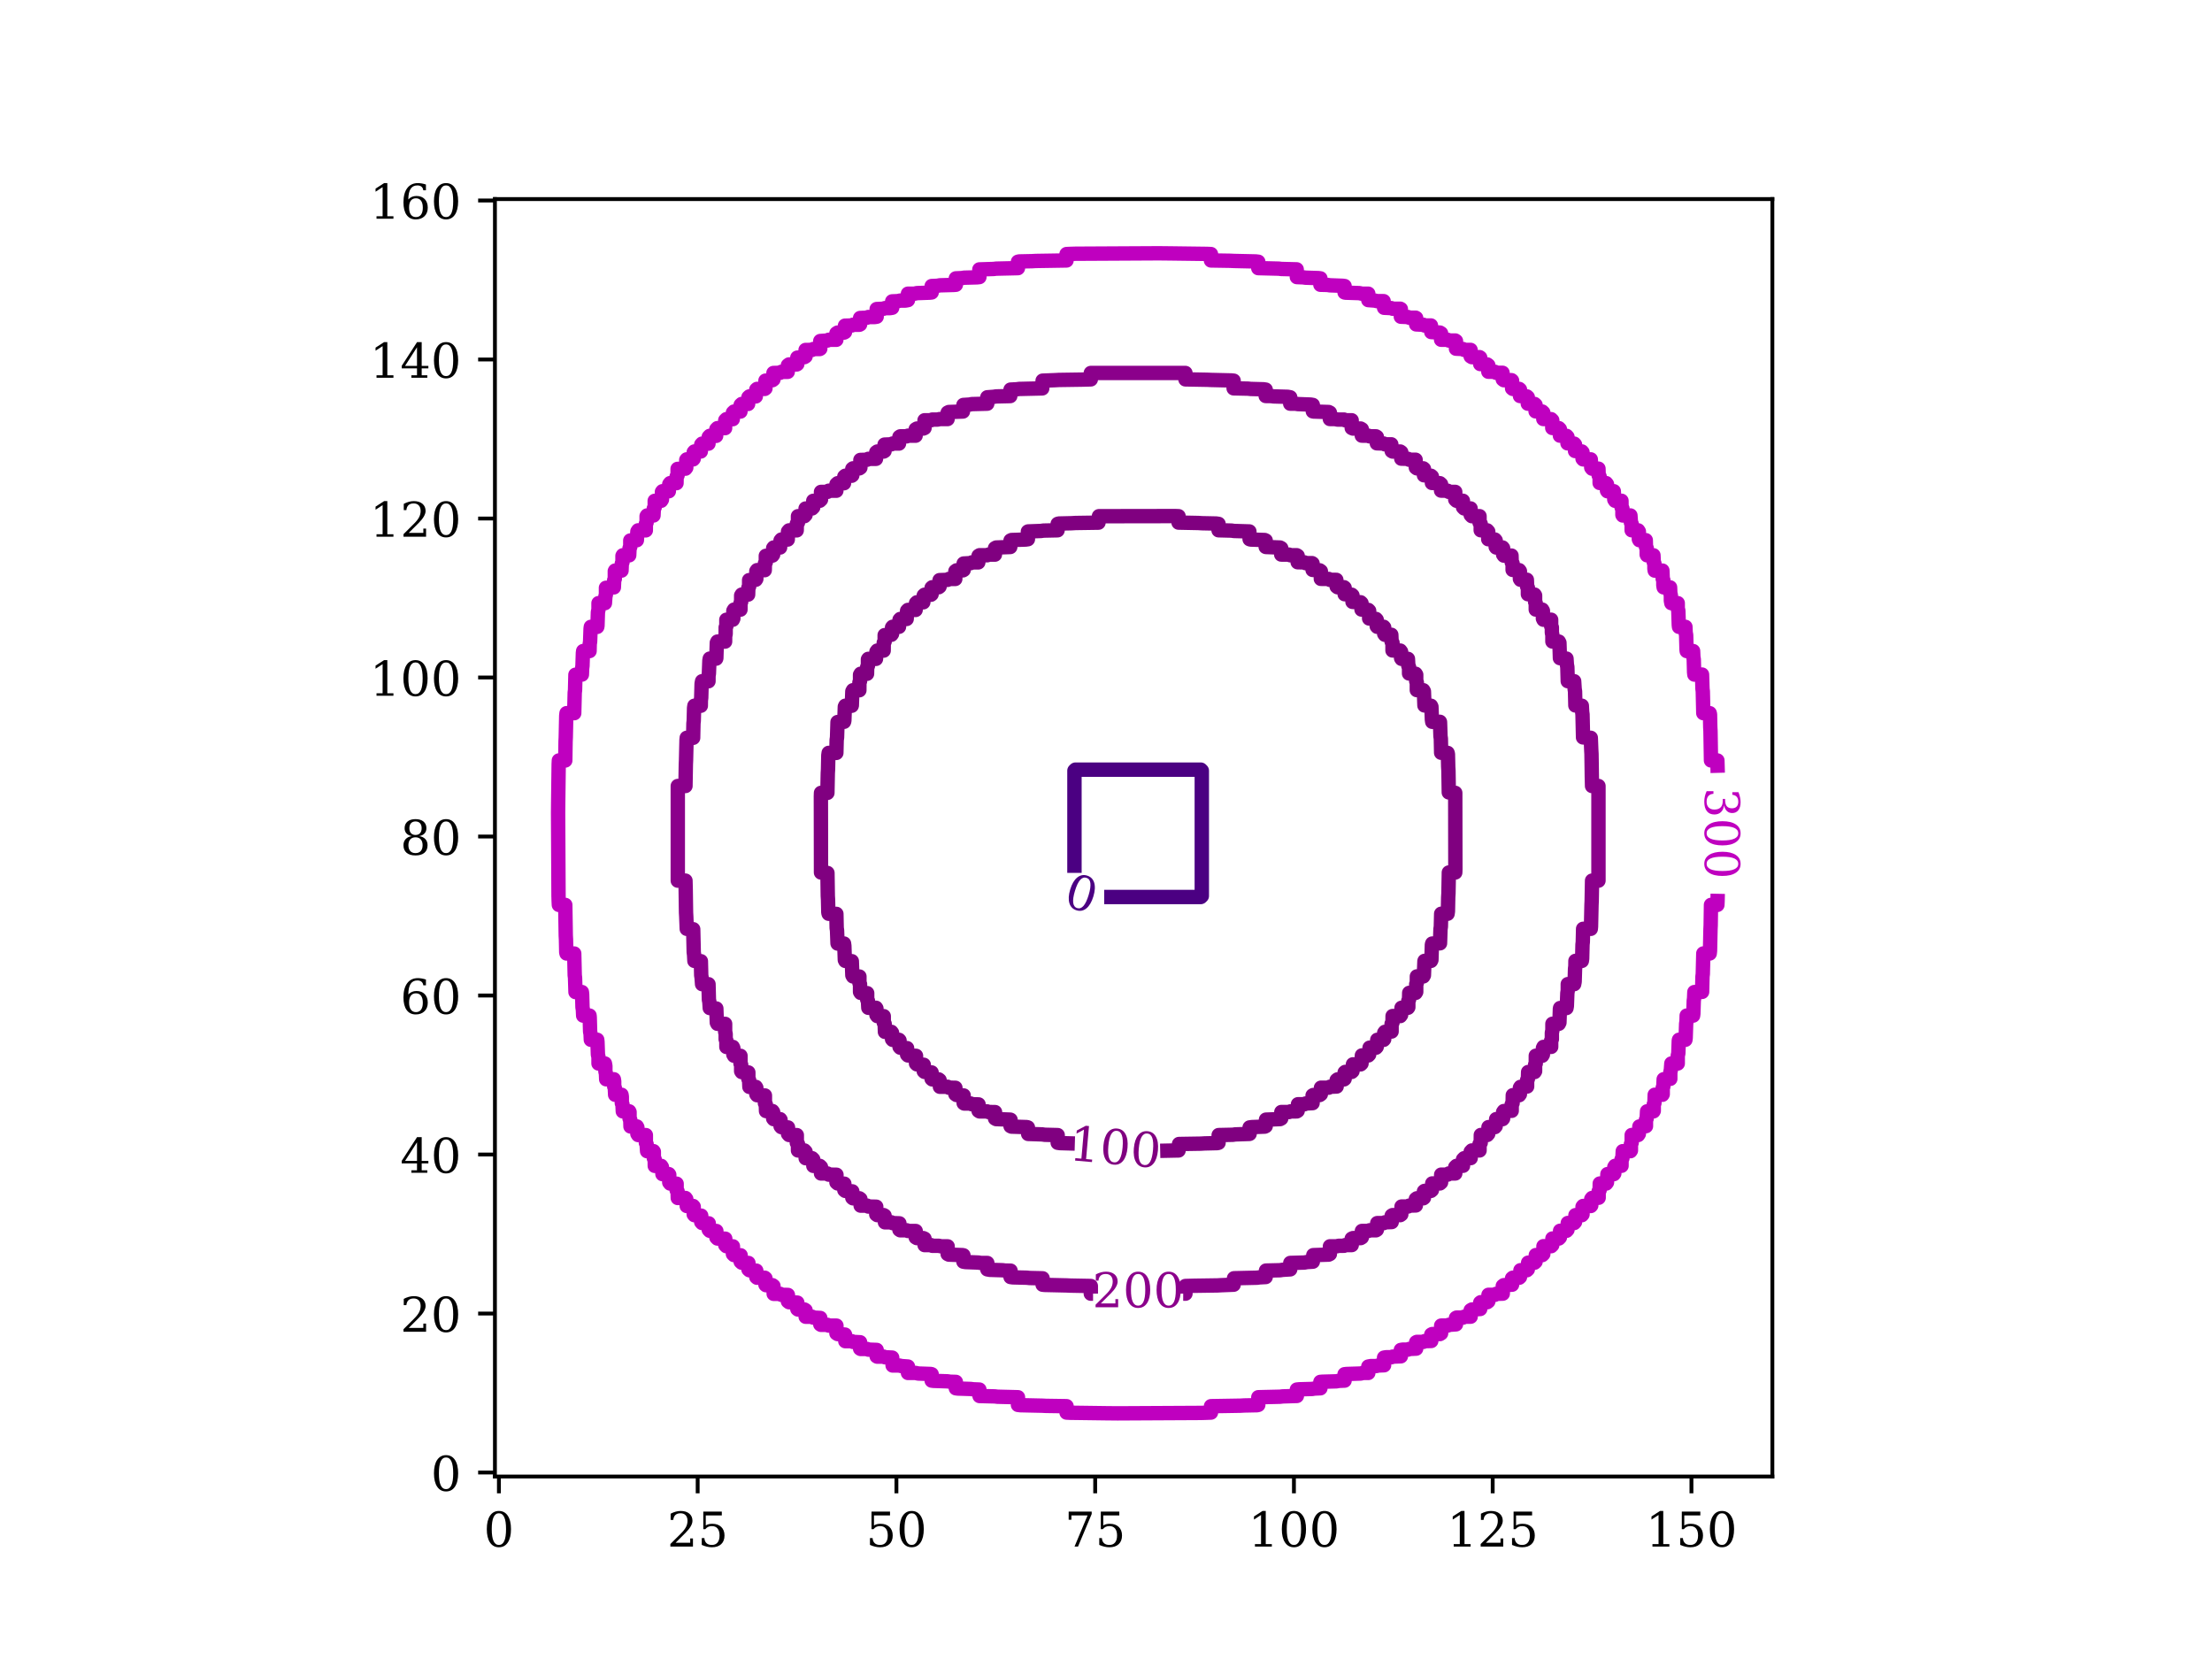 <?xml version="1.0" encoding="utf-8" standalone="no"?>
<!DOCTYPE svg PUBLIC "-//W3C//DTD SVG 1.1//EN"
  "http://www.w3.org/Graphics/SVG/1.1/DTD/svg11.dtd">
<!-- Created with matplotlib (https://matplotlib.org/) -->
<svg height="345.6pt" version="1.1" viewBox="0 0 460.8 345.6" width="460.8pt" xmlns="http://www.w3.org/2000/svg" xmlns:xlink="http://www.w3.org/1999/xlink">
 <defs>
  <style type="text/css">*{stroke-linecap:butt;stroke-linejoin:round;}</style>
 </defs>
 <g id="figure_1">
  <g id="patch_1">
   <path d="M 0 345.6 
L 460.8 345.6 
L 460.8 0 
L 0 0 
z
" style="fill:#ffffff;"/>
  </g>
  <g id="axes_1">
   <g id="patch_2">
    <path d="M 103.104 307.584 
L 369.216 307.584 
L 369.216 41.472 
L 103.104 41.472 
z
" style="fill:#ffffff;"/>
   </g>
   <g id="matplotlib.axis_1">
    <g id="xtick_1">
     <g id="line2d_1">
      <defs>
       <path d="M 0 0 
L 0 3.5 
" id="m21ffa44787" style="stroke:#000000;stroke-width:0.8;"/>
      </defs>
      <g>
       <use style="stroke:#000000;stroke-width:0.8;" x="103.932" xlink:href="#m21ffa44787" y="307.584"/>
      </g>
     </g>
     <g id="text_1">
      <!-- 0 -->
      <g transform="translate(100.751 322.182)scale(0.1 -0.1)">
       <defs>
        <path d="M 31.781 3.422 
Q 39.266 3.422 42.969 11.625 
Q 46.688 19.828 46.688 36.375 
Q 46.688 52.984 42.969 61.188 
Q 39.266 69.391 31.781 69.391 
Q 24.312 69.391 20.594 61.188 
Q 16.891 52.984 16.891 36.375 
Q 16.891 19.828 20.594 11.625 
Q 24.312 3.422 31.781 3.422 
z
M 31.781 -1.422 
Q 19.922 -1.422 13.25 8.531 
Q 6.594 18.5 6.594 36.375 
Q 6.594 54.297 13.25 64.25 
Q 19.922 74.219 31.781 74.219 
Q 43.703 74.219 50.344 64.25 
Q 56.984 54.297 56.984 36.375 
Q 56.984 18.5 50.344 8.531 
Q 43.703 -1.422 31.781 -1.422 
z
" id="DejaVuSerif-48"/>
       </defs>
       <use xlink:href="#DejaVuSerif-48"/>
      </g>
     </g>
    </g>
    <g id="xtick_2">
     <g id="line2d_2">
      <g>
       <use style="stroke:#000000;stroke-width:0.8;" x="145.337" xlink:href="#m21ffa44787" y="307.584"/>
      </g>
     </g>
     <g id="text_2">
      <!-- 25 -->
      <g transform="translate(138.974 322.182)scale(0.1 -0.1)">
       <defs>
        <path d="M 12.797 55.516 
L 7.328 55.516 
L 7.328 68.5 
Q 12.547 71.297 17.844 72.75 
Q 23.141 74.219 28.219 74.219 
Q 39.594 74.219 46.188 68.703 
Q 52.781 63.188 52.781 53.719 
Q 52.781 43.016 37.844 28.125 
Q 36.672 27 36.078 26.422 
L 17.672 8.016 
L 48.094 8.016 
L 48.094 17 
L 53.812 17 
L 53.812 0 
L 6.781 0 
L 6.781 5.328 
L 28.906 27.391 
Q 36.234 34.719 39.359 40.844 
Q 42.484 46.969 42.484 53.719 
Q 42.484 61.078 38.641 65.234 
Q 34.812 69.391 28.078 69.391 
Q 21.094 69.391 17.281 65.922 
Q 13.484 62.453 12.797 55.516 
z
" id="DejaVuSerif-50"/>
        <path d="M 50.297 72.906 
L 50.297 64.891 
L 16.891 64.891 
L 16.891 44 
Q 19.438 45.75 22.828 46.625 
Q 26.219 47.516 30.422 47.516 
Q 42.234 47.516 49.062 40.969 
Q 55.906 34.422 55.906 23.094 
Q 55.906 11.531 49 5.047 
Q 42.094 -1.422 29.594 -1.422 
Q 24.562 -1.422 19.281 -0.188 
Q 14.016 1.031 8.5 3.516 
L 8.5 17.672 
L 14.016 17.672 
Q 14.453 10.75 18.422 7.078 
Q 22.406 3.422 29.594 3.422 
Q 37.312 3.422 41.453 8.5 
Q 45.609 13.578 45.609 23.094 
Q 45.609 32.562 41.484 37.609 
Q 37.359 42.672 29.594 42.672 
Q 25.203 42.672 21.844 41.109 
Q 18.5 39.547 15.922 36.281 
L 11.719 36.281 
L 11.719 72.906 
z
" id="DejaVuSerif-53"/>
       </defs>
       <use xlink:href="#DejaVuSerif-50"/>
       <use x="63.623" xlink:href="#DejaVuSerif-53"/>
      </g>
     </g>
    </g>
    <g id="xtick_3">
     <g id="line2d_3">
      <g>
       <use style="stroke:#000000;stroke-width:0.8;" x="186.741" xlink:href="#m21ffa44787" y="307.584"/>
      </g>
     </g>
     <g id="text_3">
      <!-- 50 -->
      <g transform="translate(180.379 322.182)scale(0.1 -0.1)">
       <use xlink:href="#DejaVuSerif-53"/>
       <use x="63.623" xlink:href="#DejaVuSerif-48"/>
      </g>
     </g>
    </g>
    <g id="xtick_4">
     <g id="line2d_4">
      <g>
       <use style="stroke:#000000;stroke-width:0.8;" x="228.146" xlink:href="#m21ffa44787" y="307.584"/>
      </g>
     </g>
     <g id="text_4">
      <!-- 75 -->
      <g transform="translate(221.783 322.182)scale(0.1 -0.1)">
       <defs>
        <path d="M 56.391 67.922 
L 27.875 0 
L 20.609 0 
L 47.797 64.891 
L 14.109 64.891 
L 14.109 55.906 
L 8.406 55.906 
L 8.406 72.906 
L 56.391 72.906 
z
" id="DejaVuSerif-55"/>
       </defs>
       <use xlink:href="#DejaVuSerif-55"/>
       <use x="63.623" xlink:href="#DejaVuSerif-53"/>
      </g>
     </g>
    </g>
    <g id="xtick_5">
     <g id="line2d_5">
      <g>
       <use style="stroke:#000000;stroke-width:0.8;" x="269.55" xlink:href="#m21ffa44787" y="307.584"/>
      </g>
     </g>
     <g id="text_5">
      <!-- 100 -->
      <g transform="translate(260.007 322.182)scale(0.1 -0.1)">
       <defs>
        <path d="M 14.203 0 
L 14.203 5.172 
L 26.906 5.172 
L 26.906 65.828 
L 12.203 56.297 
L 12.203 62.703 
L 29.984 74.219 
L 36.719 74.219 
L 36.719 5.172 
L 49.422 5.172 
L 49.422 0 
z
" id="DejaVuSerif-49"/>
       </defs>
       <use xlink:href="#DejaVuSerif-49"/>
       <use x="63.623" xlink:href="#DejaVuSerif-48"/>
       <use x="127.246" xlink:href="#DejaVuSerif-48"/>
      </g>
     </g>
    </g>
    <g id="xtick_6">
     <g id="line2d_6">
      <g>
       <use style="stroke:#000000;stroke-width:0.8;" x="310.955" xlink:href="#m21ffa44787" y="307.584"/>
      </g>
     </g>
     <g id="text_6">
      <!-- 125 -->
      <g transform="translate(301.411 322.182)scale(0.1 -0.1)">
       <use xlink:href="#DejaVuSerif-49"/>
       <use x="63.623" xlink:href="#DejaVuSerif-50"/>
       <use x="127.246" xlink:href="#DejaVuSerif-53"/>
      </g>
     </g>
    </g>
    <g id="xtick_7">
     <g id="line2d_7">
      <g>
       <use style="stroke:#000000;stroke-width:0.8;" x="352.359" xlink:href="#m21ffa44787" y="307.584"/>
      </g>
     </g>
     <g id="text_7">
      <!-- 150 -->
      <g transform="translate(342.816 322.182)scale(0.1 -0.1)">
       <use xlink:href="#DejaVuSerif-49"/>
       <use x="63.623" xlink:href="#DejaVuSerif-53"/>
       <use x="127.246" xlink:href="#DejaVuSerif-48"/>
      </g>
     </g>
    </g>
   </g>
   <g id="matplotlib.axis_2">
    <g id="ytick_1">
     <g id="line2d_8">
      <defs>
       <path d="M 0 0 
L -3.5 0 
" id="m8e7d52a335" style="stroke:#000000;stroke-width:0.8;"/>
      </defs>
      <g>
       <use style="stroke:#000000;stroke-width:0.8;" x="103.104" xlink:href="#m8e7d52a335" y="306.756"/>
      </g>
     </g>
     <g id="text_8">
      <!-- 0 -->
      <g transform="translate(89.742 310.555)scale(0.1 -0.1)">
       <use xlink:href="#DejaVuSerif-48"/>
      </g>
     </g>
    </g>
    <g id="ytick_2">
     <g id="line2d_9">
      <g>
       <use style="stroke:#000000;stroke-width:0.8;" x="103.104" xlink:href="#m8e7d52a335" y="273.632"/>
      </g>
     </g>
     <g id="text_9">
      <!-- 20 -->
      <g transform="translate(83.379 277.431)scale(0.1 -0.1)">
       <use xlink:href="#DejaVuSerif-50"/>
       <use x="63.623" xlink:href="#DejaVuSerif-48"/>
      </g>
     </g>
    </g>
    <g id="ytick_3">
     <g id="line2d_10">
      <g>
       <use style="stroke:#000000;stroke-width:0.8;" x="103.104" xlink:href="#m8e7d52a335" y="240.509"/>
      </g>
     </g>
     <g id="text_10">
      <!-- 40 -->
      <g transform="translate(83.379 244.308)scale(0.1 -0.1)">
       <defs>
        <path d="M 34.906 24.703 
L 34.906 63.484 
L 10.016 24.703 
z
M 56.391 0 
L 23.188 0 
L 23.188 5.172 
L 34.906 5.172 
L 34.906 19.484 
L 3.078 19.484 
L 3.078 24.812 
L 35.016 74.219 
L 44.672 74.219 
L 44.672 24.703 
L 58.594 24.703 
L 58.594 19.484 
L 44.672 19.484 
L 44.672 5.172 
L 56.391 5.172 
z
" id="DejaVuSerif-52"/>
       </defs>
       <use xlink:href="#DejaVuSerif-52"/>
       <use x="63.623" xlink:href="#DejaVuSerif-48"/>
      </g>
     </g>
    </g>
    <g id="ytick_4">
     <g id="line2d_11">
      <g>
       <use style="stroke:#000000;stroke-width:0.8;" x="103.104" xlink:href="#m8e7d52a335" y="207.385"/>
      </g>
     </g>
     <g id="text_11">
      <!-- 60 -->
      <g transform="translate(83.379 211.184)scale(0.1 -0.1)">
       <defs>
        <path d="M 32.719 3.422 
Q 39.594 3.422 43.297 8.469 
Q 47.016 13.531 47.016 23 
Q 47.016 32.469 43.297 37.516 
Q 39.594 42.578 32.719 42.578 
Q 25.734 42.578 22.062 37.688 
Q 18.406 32.812 18.406 23.578 
Q 18.406 13.875 22.109 8.641 
Q 25.828 3.422 32.719 3.422 
z
M 16.797 40.141 
Q 20.125 43.797 24.312 45.594 
Q 28.516 47.406 33.797 47.406 
Q 44.672 47.406 51 40.859 
Q 57.328 34.328 57.328 23 
Q 57.328 11.922 50.516 5.25 
Q 43.703 -1.422 32.328 -1.422 
Q 19.969 -1.422 13.328 7.781 
Q 6.688 17 6.688 34.078 
Q 6.688 53.219 14.547 63.719 
Q 22.406 74.219 36.719 74.219 
Q 40.578 74.219 44.828 73.484 
Q 49.078 72.75 53.516 71.297 
L 53.516 59.281 
L 48 59.281 
Q 47.406 64.203 44.234 66.797 
Q 41.062 69.391 35.688 69.391 
Q 26.219 69.391 21.578 62.203 
Q 16.938 55.031 16.797 40.141 
z
" id="DejaVuSerif-54"/>
       </defs>
       <use xlink:href="#DejaVuSerif-54"/>
       <use x="63.623" xlink:href="#DejaVuSerif-48"/>
      </g>
     </g>
    </g>
    <g id="ytick_5">
     <g id="line2d_12">
      <g>
       <use style="stroke:#000000;stroke-width:0.8;" x="103.104" xlink:href="#m8e7d52a335" y="174.261"/>
      </g>
     </g>
     <g id="text_12">
      <!-- 80 -->
      <g transform="translate(83.379 178.061)scale(0.1 -0.1)">
       <defs>
        <path d="M 46.578 19.922 
Q 46.578 27.734 42.688 32.047 
Q 38.812 36.375 31.781 36.375 
Q 24.75 36.375 20.875 32.047 
Q 17 27.734 17 19.922 
Q 17 12.062 20.875 7.734 
Q 24.75 3.422 31.781 3.422 
Q 38.812 3.422 42.688 7.734 
Q 46.578 12.062 46.578 19.922 
z
M 44.578 55.328 
Q 44.578 61.969 41.203 65.672 
Q 37.844 69.391 31.781 69.391 
Q 25.781 69.391 22.391 65.672 
Q 19 61.969 19 55.328 
Q 19 48.641 22.391 44.922 
Q 25.781 41.219 31.781 41.219 
Q 37.844 41.219 41.203 44.922 
Q 44.578 48.641 44.578 55.328 
z
M 39.312 38.812 
Q 47.609 37.703 52.25 32.688 
Q 56.891 27.688 56.891 19.922 
Q 56.891 9.672 50.391 4.125 
Q 43.891 -1.422 31.781 -1.422 
Q 19.734 -1.422 13.203 4.125 
Q 6.688 9.672 6.688 19.922 
Q 6.688 27.688 11.328 32.688 
Q 15.969 37.703 24.312 38.812 
Q 16.938 40.141 13 44.406 
Q 9.078 48.688 9.078 55.328 
Q 9.078 64.109 15.125 69.156 
Q 21.188 74.219 31.781 74.219 
Q 42.391 74.219 48.438 69.156 
Q 54.5 64.109 54.5 55.328 
Q 54.5 48.688 50.562 44.406 
Q 46.625 40.141 39.312 38.812 
z
" id="DejaVuSerif-56"/>
       </defs>
       <use xlink:href="#DejaVuSerif-56"/>
       <use x="63.623" xlink:href="#DejaVuSerif-48"/>
      </g>
     </g>
    </g>
    <g id="ytick_6">
     <g id="line2d_13">
      <g>
       <use style="stroke:#000000;stroke-width:0.8;" x="103.104" xlink:href="#m8e7d52a335" y="141.138"/>
      </g>
     </g>
     <g id="text_13">
      <!-- 100 -->
      <g transform="translate(77.016 144.937)scale(0.1 -0.1)">
       <use xlink:href="#DejaVuSerif-49"/>
       <use x="63.623" xlink:href="#DejaVuSerif-48"/>
       <use x="127.246" xlink:href="#DejaVuSerif-48"/>
      </g>
     </g>
    </g>
    <g id="ytick_7">
     <g id="line2d_14">
      <g>
       <use style="stroke:#000000;stroke-width:0.8;" x="103.104" xlink:href="#m8e7d52a335" y="108.014"/>
      </g>
     </g>
     <g id="text_14">
      <!-- 120 -->
      <g transform="translate(77.016 111.813)scale(0.1 -0.1)">
       <use xlink:href="#DejaVuSerif-49"/>
       <use x="63.623" xlink:href="#DejaVuSerif-50"/>
       <use x="127.246" xlink:href="#DejaVuSerif-48"/>
      </g>
     </g>
    </g>
    <g id="ytick_8">
     <g id="line2d_15">
      <g>
       <use style="stroke:#000000;stroke-width:0.8;" x="103.104" xlink:href="#m8e7d52a335" y="74.89"/>
      </g>
     </g>
     <g id="text_15">
      <!-- 140 -->
      <g transform="translate(77.016 78.69)scale(0.1 -0.1)">
       <use xlink:href="#DejaVuSerif-49"/>
       <use x="63.623" xlink:href="#DejaVuSerif-52"/>
       <use x="127.246" xlink:href="#DejaVuSerif-48"/>
      </g>
     </g>
    </g>
    <g id="ytick_9">
     <g id="line2d_16">
      <g>
       <use style="stroke:#000000;stroke-width:0.8;" x="103.104" xlink:href="#m8e7d52a335" y="41.767"/>
      </g>
     </g>
     <g id="text_16">
      <!-- 160 -->
      <g transform="translate(77.016 45.566)scale(0.1 -0.1)">
       <use xlink:href="#DejaVuSerif-49"/>
       <use x="63.623" xlink:href="#DejaVuSerif-54"/>
       <use x="127.246" xlink:href="#DejaVuSerif-48"/>
      </g>
     </g>
    </g>
   </g>
   <g id="LineCollection_1">
    <path clip-path="url(#p6929c46881)" d="M 230.023 186.861 
L 250.145 186.861 
L 250.358 186.648 
L 250.358 160.543 
L 250.145 160.33 
L 224.04 160.33 
L 223.827 160.543 
L 223.827 181.835 
L 223.827 181.835 
" style="fill:none;stroke:#4b0082;stroke-width:3;"/>
   </g>
   <g id="LineCollection_2">
    <path clip-path="url(#p6929c46881)" d="M 241.686 239.736 
L 245.518 239.658 
L 245.616 238.316 
L 250.145 238.243 
L 250.944 238.194 
L 253.608 238.131 
L 253.848 238.059 
L 253.874 236.455 
L 256.804 236.393 
L 257.337 236.316 
L 260.267 236.217 
L 260.32 236.195 
L 260.32 234.863 
L 260.8 234.795 
L 263.464 234.694 
L 263.667 234.596 
L 263.73 233.24 
L 266.66 233.129 
L 266.901 232.998 
L 266.927 231.654 
L 268.525 231.654 
L 268.791 231.527 
L 270.123 231.527 
L 270.33 231.4 
L 270.39 230.036 
L 271.722 230.036 
L 271.988 229.881 
L 273.436 229.802 
L 273.436 228.203 
L 273.586 228.112 
L 274.918 228.112 
L 275.158 227.937 
L 275.184 226.587 
L 276.783 226.587 
L 277.049 226.396 
L 278.452 226.339 
L 278.452 225.007 
L 278.647 224.857 
L 279.979 224.857 
L 280.115 224.74 
L 280.115 223.408 
L 280.246 223.299 
L 281.578 223.299 
L 281.75 223.142 
L 281.844 221.724 
L 283.442 221.724 
L 283.628 221.544 
L 283.709 219.865 
L 285.04 219.865 
L 285.22 219.679 
L 285.307 218.253 
L 286.639 218.253 
L 286.796 218.081 
L 286.905 216.619 
L 288.237 216.619 
L 288.354 216.483 
L 288.354 215.151 
L 288.503 214.955 
L 289.893 214.884 
L 289.893 213.286 
L 290.084 213.02 
L 290.102 211.662 
L 291.7 211.662 
L 291.875 211.421 
L 291.966 209.939 
L 293.298 209.939 
L 293.378 209.823 
L 293.378 208.491 
L 293.533 208.225 
L 293.565 206.833 
L 294.896 206.833 
L 295.023 206.627 
L 295.023 205.028 
L 295.151 204.762 
L 295.163 203.404 
L 296.495 203.404 
L 296.626 203.164 
L 296.737 200.234 
L 296.761 200.171 
L 298.093 200.171 
L 298.191 199.967 
L 298.292 196.771 
L 298.359 196.557 
L 299.98 196.504 
L 300.079 193.574 
L 300.156 193.041 
L 300.224 190.351 
L 301.556 190.351 
L 301.628 189.845 
L 301.69 186.915 
L 301.74 186.115 
L 301.822 181.755 
L 303.154 181.755 
L 303.18 181.054 
L 303.154 165.17 
L 301.812 165.072 
L 301.74 160.543 
L 301.69 159.744 
L 301.628 157.08 
L 301.556 156.84 
L 300.218 156.814 
L 300.156 153.884 
L 300.079 153.351 
L 299.98 150.421 
L 299.958 150.368 
L 298.359 150.368 
L 298.292 149.888 
L 298.191 147.224 
L 298.093 147.021 
L 296.737 146.958 
L 296.626 144.028 
L 296.495 143.787 
L 295.151 143.761 
L 295.151 142.163 
L 295.023 141.897 
L 295.023 140.565 
L 294.896 140.358 
L 293.533 140.298 
L 293.533 138.966 
L 293.378 138.7 
L 293.298 137.252 
L 291.966 137.252 
L 291.875 137.102 
L 291.875 135.77 
L 291.7 135.53 
L 290.084 135.504 
L 290.084 133.905 
L 289.893 133.639 
L 289.835 132.236 
L 288.503 132.236 
L 288.354 132.041 
L 288.354 130.709 
L 288.237 130.573 
L 286.905 130.573 
L 286.796 130.442 
L 286.796 129.11 
L 286.639 128.938 
L 285.22 128.844 
L 285.22 127.246 
L 285.04 127.06 
L 283.628 126.979 
L 283.628 125.648 
L 283.442 125.468 
L 281.75 125.381 
L 281.75 124.049 
L 281.578 123.892 
L 280.115 123.783 
L 280.115 122.451 
L 279.979 122.334 
L 278.647 122.334 
L 278.452 122.185 
L 278.381 120.795 
L 277.049 120.795 
L 276.783 120.604 
L 275.158 120.586 
L 275.158 118.988 
L 274.918 118.813 
L 273.436 118.722 
L 273.436 117.39 
L 273.32 117.31 
L 271.988 117.31 
L 271.722 117.155 
L 270.33 117.123 
L 270.33 115.792 
L 270.123 115.665 
L 268.791 115.665 
L 268.525 115.537 
L 266.901 115.525 
L 266.901 114.193 
L 266.66 114.062 
L 263.73 113.951 
L 263.667 113.927 
L 263.667 112.595 
L 263.464 112.497 
L 260.534 112.396 
L 260.32 112.329 
L 260.267 110.708 
L 257.071 110.609 
L 256.538 110.532 
L 253.848 110.464 
L 253.848 109.132 
L 253.341 109.06 
L 250.411 108.998 
L 249.612 108.948 
L 245.518 108.866 
L 245.518 107.534 
L 244.817 107.508 
L 228.933 107.534 
L 228.835 108.876 
L 224.04 108.948 
L 223.241 108.998 
L 220.577 109.06 
L 220.337 109.132 
L 220.31 110.47 
L 217.38 110.532 
L 216.848 110.609 
L 214.184 110.708 
L 214.131 110.73 
L 214.131 112.329 
L 213.651 112.396 
L 210.721 112.497 
L 210.517 112.595 
L 210.454 113.951 
L 207.524 114.062 
L 207.284 114.193 
L 207.258 115.537 
L 205.926 115.537 
L 205.66 115.665 
L 204.061 115.665 
L 203.855 115.792 
L 203.795 117.155 
L 202.463 117.155 
L 202.197 117.31 
L 200.749 117.39 
L 200.749 118.722 
L 200.598 118.813 
L 199.267 118.813 
L 199.026 118.988 
L 199 120.604 
L 197.668 120.604 
L 197.402 120.795 
L 195.733 120.853 
L 195.733 122.185 
L 195.537 122.334 
L 194.205 122.334 
L 194.069 122.451 
L 194.069 123.783 
L 193.939 123.892 
L 192.607 123.892 
L 192.435 124.049 
L 192.341 125.468 
L 191.009 125.468 
L 190.823 125.648 
L 190.742 127.06 
L 189.144 127.06 
L 188.964 127.246 
L 188.878 128.938 
L 187.546 128.938 
L 187.389 129.11 
L 187.28 130.573 
L 185.948 130.573 
L 185.831 130.709 
L 185.831 132.041 
L 185.681 132.236 
L 184.292 132.307 
L 184.292 133.639 
L 184.101 133.905 
L 184.083 135.53 
L 182.751 135.53 
L 182.576 135.77 
L 182.485 137.252 
L 180.886 137.252 
L 180.807 137.368 
L 180.807 138.7 
L 180.652 138.966 
L 180.62 140.358 
L 179.288 140.358 
L 179.161 140.565 
L 179.161 141.897 
L 179.034 142.163 
L 179.022 143.787 
L 177.69 143.787 
L 177.559 144.028 
L 177.448 146.958 
L 177.424 147.021 
L 176.092 147.021 
L 175.994 147.224 
L 175.893 150.154 
L 175.825 150.368 
L 174.471 150.421 
L 174.372 153.617 
L 174.295 154.15 
L 174.227 156.84 
L 172.629 156.84 
L 172.557 157.347 
L 172.494 160.277 
L 172.445 161.076 
L 172.362 165.17 
L 171.03 165.17 
L 171.005 165.871 
L 171.03 181.755 
L 172.372 181.853 
L 172.445 186.648 
L 172.494 187.447 
L 172.557 190.111 
L 172.629 190.351 
L 174.233 190.378 
L 174.295 193.308 
L 174.372 193.84 
L 174.471 196.504 
L 174.493 196.557 
L 175.825 196.557 
L 175.893 197.037 
L 175.994 199.967 
L 176.092 200.171 
L 177.448 200.234 
L 177.559 203.164 
L 177.69 203.404 
L 179.034 203.43 
L 179.034 204.762 
L 179.161 205.028 
L 179.161 206.627 
L 179.288 206.833 
L 180.652 206.893 
L 180.652 208.225 
L 180.807 208.491 
L 180.886 209.939 
L 182.485 209.939 
L 182.576 210.09 
L 182.576 211.421 
L 182.751 211.662 
L 184.101 211.688 
L 184.101 213.02 
L 184.292 213.286 
L 184.349 214.955 
L 185.681 214.955 
L 185.831 215.151 
L 185.831 216.483 
L 185.948 216.619 
L 187.28 216.619 
L 187.389 216.749 
L 187.389 218.081 
L 187.546 218.253 
L 188.964 218.347 
L 188.964 219.679 
L 189.144 219.865 
L 190.823 219.946 
L 190.823 221.544 
L 191.009 221.724 
L 192.435 221.81 
L 192.435 223.142 
L 192.607 223.299 
L 194.069 223.408 
L 194.069 224.74 
L 194.205 224.857 
L 195.537 224.857 
L 195.733 225.007 
L 195.804 226.396 
L 197.402 226.396 
L 197.668 226.587 
L 199.026 226.605 
L 199.026 227.937 
L 199.267 228.112 
L 200.749 228.203 
L 200.749 229.802 
L 200.865 229.881 
L 202.197 229.881 
L 202.463 230.036 
L 203.855 230.068 
L 203.855 231.4 
L 204.061 231.527 
L 205.66 231.527 
L 205.926 231.654 
L 207.284 231.666 
L 207.284 232.998 
L 207.524 233.129 
L 210.454 233.24 
L 210.517 233.264 
L 210.517 234.596 
L 210.721 234.694 
L 213.917 234.795 
L 214.131 234.863 
L 214.184 236.217 
L 217.114 236.316 
L 217.647 236.393 
L 220.337 236.461 
L 220.337 238.059 
L 220.843 238.131 
L 223.908 238.219 
L 223.908 238.219 
" style="fill:none;stroke:#800080;stroke-width:3;"/>
   </g>
   <g id="LineCollection_3">
    <path clip-path="url(#p6929c46881)" d="M 246.48 269.492 
L 246.949 269.492 
L 246.949 267.894 
L 248.813 267.845 
L 253.608 267.775 
L 254.407 267.729 
L 256.988 267.627 
L 257.071 266.281 
L 261.866 266.17 
L 262.398 266.097 
L 263.668 266.029 
L 263.73 264.682 
L 266.66 264.612 
L 267.193 264.529 
L 268.776 264.431 
L 268.791 263.094 
L 271.722 263.011 
L 272.254 262.909 
L 273.487 262.832 
L 273.586 261.465 
L 276.783 261.361 
L 277.036 261.234 
L 277.049 259.631 
L 278.381 259.631 
L 278.914 259.519 
L 279.979 259.519 
L 280.246 259.376 
L 281.589 259.37 
L 281.589 258.038 
L 281.844 257.919 
L 283.442 257.919 
L 283.692 257.771 
L 283.709 256.431 
L 285.04 256.431 
L 285.307 256.292 
L 286.639 256.292 
L 286.824 256.173 
L 286.905 254.795 
L 288.237 254.795 
L 288.503 254.631 
L 289.917 254.575 
L 289.917 253.243 
L 290.102 253.13 
L 291.7 253.13 
L 291.912 252.976 
L 291.966 251.342 
L 293.298 251.342 
L 293.565 251.153 
L 294.949 251.112 
L 294.949 249.78 
L 295.163 249.627 
L 296.495 249.627 
L 296.635 249.514 
L 296.635 248.182 
L 296.761 248.085 
L 298.093 248.085 
L 298.294 247.915 
L 298.359 246.53 
L 299.958 246.53 
L 300.201 246.317 
L 300.224 244.698 
L 301.556 244.698 
L 301.822 244.455 
L 303.157 244.452 
L 303.157 243.12 
L 303.421 242.872 
L 304.771 242.854 
L 304.771 241.522 
L 305.019 241.275 
L 306.369 241.256 
L 306.369 239.924 
L 306.617 239.66 
L 308.218 239.658 
L 308.218 238.326 
L 308.461 238.059 
L 308.482 236.438 
L 309.814 236.438 
L 310.027 236.195 
L 310.08 234.798 
L 311.412 234.798 
L 311.582 234.596 
L 311.678 233.138 
L 313.01 233.138 
L 313.124 232.998 
L 313.124 231.666 
L 313.277 231.453 
L 314.916 231.4 
L 314.916 230.068 
L 315.105 229.802 
L 315.141 228.149 
L 316.473 228.149 
L 316.626 227.937 
L 316.626 226.605 
L 316.739 226.42 
L 318.128 226.339 
L 318.128 225.007 
L 318.292 224.74 
L 318.338 223.327 
L 319.67 223.327 
L 319.789 223.142 
L 319.789 221.81 
L 319.928 221.544 
L 319.936 219.929 
L 321.268 219.929 
L 321.416 219.679 
L 321.416 218.347 
L 321.534 218.092 
L 323.139 218.081 
L 323.139 216.749 
L 323.282 216.483 
L 323.282 215.151 
L 323.394 214.618 
L 323.399 213.273 
L 324.731 213.273 
L 324.858 213.02 
L 324.962 210.09 
L 324.997 209.991 
L 326.329 209.991 
L 326.406 209.557 
L 326.507 206.893 
L 326.591 206.36 
L 326.595 205.013 
L 327.927 205.013 
L 328.026 204.496 
L 328.109 201.832 
L 328.178 201.299 
L 328.194 200.171 
L 329.526 200.171 
L 329.593 199.701 
L 329.666 196.771 
L 329.726 196.238 
L 329.792 193.491 
L 331.39 193.491 
L 331.436 193.041 
L 331.538 188.513 
L 331.576 187.714 
L 331.657 183.452 
L 332.989 183.452 
L 332.989 163.739 
L 331.657 163.739 
L 331.608 161.875 
L 331.538 157.08 
L 331.492 156.281 
L 331.39 153.7 
L 329.777 153.617 
L 329.666 148.822 
L 329.593 148.29 
L 329.526 147.02 
L 328.178 146.958 
L 328.109 144.028 
L 328.026 143.495 
L 327.927 141.912 
L 326.591 141.897 
L 326.507 138.966 
L 326.406 138.434 
L 326.329 137.201 
L 324.962 137.102 
L 324.858 133.905 
L 324.731 133.652 
L 323.394 133.639 
L 323.394 132.307 
L 323.282 131.774 
L 323.282 130.709 
L 323.139 130.442 
L 323.133 129.099 
L 321.534 129.099 
L 321.416 128.844 
L 321.416 127.246 
L 321.268 126.996 
L 319.928 126.979 
L 319.928 125.648 
L 319.789 125.381 
L 319.789 124.049 
L 319.67 123.864 
L 318.292 123.783 
L 318.292 122.451 
L 318.128 122.185 
L 318.071 120.771 
L 316.739 120.771 
L 316.626 120.586 
L 316.626 118.988 
L 316.473 118.776 
L 315.105 118.722 
L 315.105 117.39 
L 314.916 117.123 
L 314.875 115.739 
L 313.277 115.739 
L 313.124 115.525 
L 313.124 114.193 
L 313.01 114.053 
L 311.678 114.053 
L 311.582 113.927 
L 311.582 112.595 
L 311.412 112.394 
L 310.027 112.329 
L 310.027 110.73 
L 309.814 110.487 
L 308.461 110.464 
L 308.461 109.132 
L 308.218 108.866 
L 308.215 107.531 
L 306.617 107.531 
L 306.369 107.267 
L 306.351 105.917 
L 305.019 105.917 
L 304.771 105.669 
L 304.752 104.319 
L 303.421 104.319 
L 303.157 104.071 
L 303.154 102.47 
L 301.822 102.47 
L 301.556 102.227 
L 300.201 102.206 
L 300.201 100.874 
L 299.958 100.661 
L 298.294 100.608 
L 298.294 99.276 
L 298.093 99.106 
L 296.635 99.01 
L 296.635 97.678 
L 296.495 97.564 
L 295.163 97.564 
L 294.949 97.411 
L 294.896 95.772 
L 293.565 95.772 
L 293.298 95.583 
L 291.912 95.547 
L 291.912 94.215 
L 291.7 94.062 
L 290.102 94.062 
L 289.917 93.949 
L 289.835 92.56 
L 288.503 92.56 
L 288.237 92.396 
L 286.824 92.35 
L 286.824 91.018 
L 286.639 90.899 
L 285.307 90.899 
L 285.04 90.76 
L 283.692 90.752 
L 283.692 89.42 
L 283.442 89.272 
L 281.844 89.272 
L 281.589 89.154 
L 281.578 87.549 
L 280.246 87.549 
L 279.979 87.406 
L 278.647 87.406 
L 278.115 87.294 
L 277.036 87.289 
L 277.036 85.957 
L 276.783 85.83 
L 273.586 85.726 
L 273.487 85.691 
L 273.487 84.359 
L 273.053 84.282 
L 270.39 84.181 
L 269.857 84.097 
L 268.776 84.093 
L 268.776 82.761 
L 268.259 82.662 
L 265.328 82.579 
L 264.796 82.51 
L 263.668 82.494 
L 263.668 81.162 
L 263.197 81.095 
L 260.534 81.022 
L 260.001 80.962 
L 256.988 80.896 
L 256.988 79.298 
L 256.538 79.252 
L 252.276 79.15 
L 251.477 79.112 
L 246.949 79.031 
L 246.948 77.699 
L 227.236 77.699 
L 227.236 79.031 
L 225.372 79.08 
L 220.577 79.15 
L 219.778 79.196 
L 217.197 79.298 
L 217.114 80.911 
L 212.319 81.022 
L 211.786 81.095 
L 210.517 81.162 
L 210.454 82.51 
L 207.524 82.579 
L 206.992 82.662 
L 205.675 82.761 
L 205.66 84.097 
L 202.463 84.181 
L 201.93 84.282 
L 200.697 84.359 
L 200.598 85.726 
L 197.668 85.83 
L 197.415 85.957 
L 197.402 87.294 
L 195.804 87.294 
L 195.271 87.406 
L 194.205 87.406 
L 193.939 87.549 
L 192.596 87.555 
L 192.596 89.154 
L 192.341 89.272 
L 191.009 89.272 
L 190.759 89.42 
L 190.742 90.76 
L 189.144 90.76 
L 188.878 90.899 
L 187.546 90.899 
L 187.361 91.018 
L 187.28 92.396 
L 185.948 92.396 
L 185.681 92.56 
L 184.268 92.617 
L 184.268 93.949 
L 184.083 94.062 
L 182.751 94.062 
L 182.539 94.215 
L 182.485 95.583 
L 180.886 95.583 
L 180.62 95.772 
L 179.235 95.813 
L 179.235 97.411 
L 179.022 97.564 
L 177.69 97.564 
L 177.55 97.678 
L 177.55 99.01 
L 177.424 99.106 
L 176.092 99.106 
L 175.89 99.276 
L 175.825 100.661 
L 174.493 100.661 
L 174.25 100.874 
L 174.227 102.227 
L 172.629 102.227 
L 172.362 102.47 
L 171.028 102.473 
L 171.028 104.071 
L 170.764 104.319 
L 169.413 104.337 
L 169.413 105.669 
L 169.166 105.917 
L 167.816 105.936 
L 167.816 107.267 
L 167.568 107.531 
L 166.233 107.534 
L 166.233 108.866 
L 165.99 109.132 
L 165.969 110.487 
L 164.371 110.487 
L 164.158 110.73 
L 164.105 112.394 
L 162.773 112.394 
L 162.603 112.595 
L 162.506 114.053 
L 161.174 114.053 
L 161.061 114.193 
L 161.061 115.525 
L 160.908 115.739 
L 159.535 115.792 
L 159.535 117.123 
L 159.346 117.39 
L 159.31 118.776 
L 157.712 118.776 
L 157.558 118.988 
L 157.558 120.586 
L 157.445 120.771 
L 156.057 120.853 
L 156.057 122.185 
L 155.893 122.451 
L 155.847 123.864 
L 154.515 123.864 
L 154.396 124.049 
L 154.396 125.381 
L 154.257 125.648 
L 154.249 126.996 
L 152.917 126.996 
L 152.769 127.246 
L 152.769 128.844 
L 152.65 129.099 
L 151.312 129.11 
L 151.312 130.442 
L 151.169 130.709 
L 151.169 132.041 
L 151.057 132.573 
L 151.052 133.652 
L 149.454 133.652 
L 149.327 133.905 
L 149.223 137.102 
L 149.187 137.201 
L 147.856 137.201 
L 147.779 137.635 
L 147.677 140.298 
L 147.594 140.831 
L 147.589 141.912 
L 146.257 141.912 
L 146.159 142.429 
L 146.076 145.36 
L 146.006 145.892 
L 145.991 147.02 
L 144.659 147.02 
L 144.591 147.491 
L 144.518 150.154 
L 144.458 150.687 
L 144.393 153.7 
L 143.061 153.7 
L 143.015 154.15 
L 142.913 158.412 
L 142.875 159.211 
L 142.794 163.739 
L 141.196 163.74 
L 141.196 183.452 
L 142.794 183.452 
L 142.843 185.316 
L 142.913 190.111 
L 142.959 190.91 
L 143.061 193.491 
L 144.407 193.574 
L 144.518 198.369 
L 144.591 198.902 
L 144.659 200.171 
L 146.006 200.234 
L 146.076 203.164 
L 146.159 203.696 
L 146.257 205.013 
L 147.594 205.028 
L 147.677 208.225 
L 147.779 208.758 
L 147.856 209.991 
L 149.223 210.09 
L 149.327 213.02 
L 149.454 213.273 
L 151.057 213.286 
L 151.057 214.884 
L 151.169 215.417 
L 151.169 216.483 
L 151.312 216.749 
L 151.318 218.092 
L 152.65 218.092 
L 152.769 218.347 
L 152.769 219.679 
L 152.917 219.929 
L 154.257 219.946 
L 154.257 221.544 
L 154.396 221.81 
L 154.396 223.142 
L 154.515 223.327 
L 155.893 223.408 
L 155.893 224.74 
L 156.057 225.007 
L 156.113 226.42 
L 157.445 226.42 
L 157.558 226.605 
L 157.558 227.937 
L 157.712 228.149 
L 159.346 228.203 
L 159.346 229.802 
L 159.535 230.068 
L 159.576 231.453 
L 160.908 231.453 
L 161.061 231.666 
L 161.061 232.998 
L 161.174 233.138 
L 162.506 233.138 
L 162.603 233.264 
L 162.603 234.596 
L 162.773 234.798 
L 164.158 234.863 
L 164.158 236.195 
L 164.371 236.438 
L 165.99 236.461 
L 165.99 238.059 
L 166.233 238.326 
L 166.236 239.66 
L 167.568 239.66 
L 167.816 239.924 
L 167.834 241.275 
L 169.166 241.275 
L 169.413 241.522 
L 169.432 242.872 
L 170.764 242.872 
L 171.028 243.12 
L 171.03 244.455 
L 172.362 244.455 
L 172.629 244.698 
L 174.25 244.719 
L 174.25 246.317 
L 174.493 246.53 
L 175.89 246.583 
L 175.89 247.915 
L 176.092 248.085 
L 177.55 248.182 
L 177.55 249.514 
L 177.69 249.627 
L 179.022 249.627 
L 179.235 249.78 
L 179.288 251.153 
L 180.62 251.153 
L 180.886 251.342 
L 182.539 251.378 
L 182.539 252.976 
L 182.751 253.13 
L 184.083 253.13 
L 184.268 253.243 
L 184.349 254.631 
L 185.681 254.631 
L 185.948 254.795 
L 187.361 254.841 
L 187.361 256.173 
L 187.546 256.292 
L 188.878 256.292 
L 189.144 256.431 
L 190.759 256.439 
L 190.759 257.771 
L 191.009 257.919 
L 192.341 257.919 
L 192.596 258.038 
L 192.607 259.376 
L 193.939 259.376 
L 194.205 259.519 
L 195.537 259.519 
L 196.07 259.631 
L 197.415 259.636 
L 197.415 261.234 
L 197.668 261.361 
L 200.598 261.465 
L 200.697 261.501 
L 200.697 262.832 
L 201.131 262.909 
L 203.795 263.011 
L 204.328 263.094 
L 205.675 263.099 
L 205.675 264.431 
L 206.192 264.529 
L 208.856 264.612 
L 209.389 264.682 
L 210.517 264.697 
L 210.517 266.029 
L 210.987 266.097 
L 213.917 266.17 
L 214.45 266.23 
L 217.197 266.295 
L 217.197 267.627 
L 217.647 267.673 
L 222.175 267.775 
L 222.974 267.813 
L 227.236 267.894 
L 227.236 269.492 
L 227.705 269.492 
L 227.705 269.492 
" style="fill:none;stroke:#8b008b;stroke-width:3;"/>
   </g>
   <g id="LineCollection_4">
    <path clip-path="url(#p6929c46881)" d="M 357.833 161.002 
L 357.762 158.42 
L 356.429 158.412 
L 356.327 152.285 
L 356.281 151.486 
L 356.226 148.822 
L 356.163 148.567 
L 354.83 148.556 
L 354.725 144.028 
L 354.659 143.495 
L 354.565 140.525 
L 352.967 140.525 
L 352.913 140.032 
L 352.842 137.368 
L 352.755 136.835 
L 352.701 135.625 
L 351.369 135.625 
L 351.334 135.237 
L 351.253 132.307 
L 351.154 131.774 
L 351.102 130.588 
L 349.77 130.588 
L 349.723 130.176 
L 349.626 127.246 
L 349.505 126.713 
L 349.504 125.646 
L 348.172 125.646 
L 348.074 125.115 
L 348.074 124.049 
L 347.953 123.517 
L 347.906 122.36 
L 346.574 122.36 
L 346.502 121.918 
L 346.502 120.853 
L 346.376 120.586 
L 346.307 118.864 
L 344.709 118.864 
L 344.645 118.455 
L 344.645 117.39 
L 344.509 117.123 
L 344.443 115.678 
L 343.111 115.678 
L 343.036 115.525 
L 343.036 114.193 
L 342.885 113.927 
L 342.845 112.53 
L 341.513 112.53 
L 341.407 112.329 
L 341.407 110.73 
L 341.246 110.481 
L 339.905 110.464 
L 339.905 109.132 
L 339.752 108.866 
L 339.648 107.383 
L 338.05 107.383 
L 337.98 107.267 
L 337.98 105.936 
L 337.796 105.669 
L 337.783 104.321 
L 336.451 104.321 
L 336.29 104.071 
L 336.185 102.333 
L 334.853 102.333 
L 334.767 102.206 
L 334.767 100.874 
L 334.587 100.642 
L 333.231 100.608 
L 333.231 99.276 
L 333.028 99.01 
L 332.989 97.63 
L 331.657 97.63 
L 331.489 97.411 
L 331.39 95.697 
L 329.792 95.697 
L 329.671 95.547 
L 329.671 94.215 
L 329.526 94.049 
L 328.108 93.949 
L 328.108 92.617 
L 327.927 92.417 
L 326.536 92.35 
L 326.536 91.018 
L 326.329 90.797 
L 324.956 90.752 
L 324.956 89.42 
L 324.731 89.188 
L 323.366 89.154 
L 323.366 87.555 
L 323.133 87.322 
L 321.5 87.289 
L 321.5 85.957 
L 321.268 85.732 
L 319.891 85.691 
L 319.891 84.359 
L 319.67 84.152 
L 318.271 84.093 
L 318.271 82.761 
L 318.071 82.58 
L 316.639 82.494 
L 316.639 81.162 
L 316.473 81.017 
L 315.141 81.017 
L 314.991 80.896 
L 314.991 79.298 
L 314.875 79.199 
L 313.277 79.199 
L 313.058 79.031 
L 313.01 77.66 
L 311.678 77.66 
L 311.412 77.457 
L 310.046 77.433 
L 310.046 76.101 
L 309.814 75.921 
L 308.355 75.835 
L 308.355 74.503 
L 308.215 74.398 
L 306.617 74.398 
L 306.367 74.237 
L 306.351 72.892 
L 305.019 72.892 
L 304.752 72.708 
L 303.305 72.638 
L 303.305 71.04 
L 303.154 70.936 
L 301.822 70.936 
L 301.556 70.783 
L 300.207 70.774 
L 300.207 69.442 
L 299.958 69.281 
L 298.158 69.175 
L 298.093 67.803 
L 296.761 67.803 
L 296.495 67.652 
L 295.01 67.577 
L 295.01 66.245 
L 294.896 66.179 
L 293.565 66.179 
L 293.298 66.043 
L 291.824 65.979 
L 291.824 64.381 
L 291.7 64.312 
L 290.102 64.312 
L 289.835 64.186 
L 288.328 64.114 
L 288.237 62.735 
L 286.905 62.735 
L 286.372 62.614 
L 285.042 62.516 
L 285.04 61.183 
L 283.709 61.183 
L 283.176 61.062 
L 280.246 60.965 
L 280.1 60.918 
L 280.1 59.586 
L 279.713 59.534 
L 277.049 59.435 
L 276.516 59.354 
L 275.063 59.319 
L 275.063 57.987 
L 274.652 57.933 
L 271.988 57.846 
L 271.455 57.775 
L 270.163 57.721 
L 270.123 56.11 
L 266.927 56.029 
L 266.394 55.963 
L 262.121 55.856 
L 262.121 54.525 
L 261.599 54.462 
L 257.071 54.361 
L 256.272 54.322 
L 252.268 54.258 
L 252.268 52.926 
L 251.477 52.888 
L 243.752 52.788 
L 241.354 52.764 
L 224.04 52.855 
L 222.974 52.888 
L 222.183 52.926 
L 222.175 54.259 
L 215.782 54.361 
L 214.983 54.407 
L 212.319 54.462 
L 212.064 54.525 
L 212.053 55.858 
L 207.524 55.963 
L 206.992 56.029 
L 204.022 56.123 
L 204.022 57.721 
L 203.529 57.775 
L 200.865 57.846 
L 200.332 57.933 
L 199.122 57.987 
L 199.122 59.319 
L 198.734 59.354 
L 195.804 59.435 
L 195.271 59.534 
L 194.085 59.586 
L 194.085 60.918 
L 193.673 60.965 
L 191.009 61.062 
L 190.476 61.183 
L 189.143 61.184 
L 189.143 62.516 
L 188.611 62.614 
L 187.546 62.614 
L 187.013 62.735 
L 185.857 62.782 
L 185.857 64.114 
L 185.415 64.186 
L 184.349 64.186 
L 184.083 64.312 
L 182.627 64.381 
L 182.627 65.979 
L 182.218 66.043 
L 180.886 66.043 
L 180.62 66.179 
L 179.175 66.245 
L 179.175 67.577 
L 179.022 67.652 
L 177.69 67.652 
L 177.424 67.803 
L 176.027 67.843 
L 176.027 69.175 
L 175.825 69.281 
L 174.493 69.281 
L 174.244 69.442 
L 174.227 70.783 
L 172.629 70.783 
L 172.362 70.936 
L 170.879 71.04 
L 170.879 72.638 
L 170.764 72.708 
L 169.432 72.708 
L 169.166 72.892 
L 167.817 72.905 
L 167.817 74.237 
L 167.568 74.398 
L 166.096 74.503 
L 166.096 75.835 
L 165.969 75.921 
L 164.371 75.921 
L 164.138 76.101 
L 164.105 77.457 
L 162.773 77.457 
L 162.506 77.66 
L 161.126 77.699 
L 161.126 79.031 
L 160.908 79.199 
L 159.46 79.298 
L 159.46 80.896 
L 159.31 81.017 
L 157.712 81.017 
L 157.546 81.162 
L 157.445 82.58 
L 156.113 82.58 
L 155.913 82.761 
L 155.847 84.152 
L 154.515 84.152 
L 154.293 84.359 
L 154.249 85.732 
L 152.917 85.732 
L 152.684 85.957 
L 152.65 87.322 
L 151.318 87.322 
L 151.085 87.555 
L 151.052 89.188 
L 149.454 89.188 
L 149.229 89.42 
L 149.187 90.797 
L 147.856 90.797 
L 147.648 91.018 
L 147.589 92.417 
L 146.257 92.417 
L 146.076 92.617 
L 145.991 94.049 
L 144.659 94.049 
L 144.514 94.215 
L 144.514 95.547 
L 144.393 95.697 
L 143.061 95.697 
L 142.962 95.813 
L 142.962 97.411 
L 142.794 97.63 
L 141.156 97.678 
L 141.156 99.01 
L 140.954 99.276 
L 140.93 100.642 
L 139.598 100.642 
L 139.418 100.874 
L 139.331 102.333 
L 138 102.333 
L 137.894 102.473 
L 137.894 104.071 
L 137.733 104.321 
L 136.389 104.337 
L 136.389 105.669 
L 136.205 105.936 
L 136.135 107.383 
L 134.803 107.383 
L 134.699 107.534 
L 134.699 108.866 
L 134.546 109.132 
L 134.537 110.481 
L 132.938 110.481 
L 132.778 110.73 
L 132.672 112.53 
L 131.299 112.595 
L 131.299 113.927 
L 131.148 114.193 
L 131.074 115.678 
L 129.742 115.678 
L 129.675 115.792 
L 129.675 117.123 
L 129.539 117.39 
L 129.475 118.864 
L 128.144 118.864 
L 128.075 118.988 
L 128.075 120.586 
L 127.949 120.853 
L 127.877 122.36 
L 126.232 122.451 
L 126.232 123.783 
L 126.111 124.316 
L 126.013 125.646 
L 124.68 125.648 
L 124.68 126.979 
L 124.558 127.512 
L 124.462 130.442 
L 124.414 130.588 
L 123.082 130.588 
L 123.031 130.975 
L 122.932 133.639 
L 122.85 134.172 
L 122.816 135.625 
L 121.484 135.625 
L 121.429 136.036 
L 121.343 138.7 
L 121.271 139.233 
L 121.218 140.525 
L 119.873 140.565 
L 119.792 143.761 
L 119.726 144.294 
L 119.619 148.567 
L 118.021 148.567 
L 117.958 149.089 
L 117.858 153.617 
L 117.819 154.416 
L 117.755 158.421 
L 116.423 158.421 
L 116.384 159.211 
L 116.284 166.936 
L 116.261 169.334 
L 116.351 186.648 
L 116.384 187.714 
L 116.423 188.504 
L 117.756 188.513 
L 117.858 194.906 
L 117.904 195.705 
L 117.958 198.369 
L 118.021 198.624 
L 119.621 198.635 
L 119.726 203.164 
L 119.792 203.696 
L 119.886 206.666 
L 121.218 206.666 
L 121.271 207.159 
L 121.343 209.823 
L 121.429 210.356 
L 121.484 211.566 
L 122.816 211.566 
L 122.85 211.954 
L 122.932 214.884 
L 123.031 215.417 
L 123.082 216.603 
L 124.414 216.603 
L 124.462 217.015 
L 124.558 219.679 
L 124.68 220.212 
L 124.681 221.545 
L 126.013 221.545 
L 126.111 222.077 
L 126.111 223.142 
L 126.232 223.675 
L 126.279 224.831 
L 127.877 224.831 
L 127.949 225.273 
L 127.949 226.339 
L 128.075 226.605 
L 128.144 228.061 
L 129.475 228.061 
L 129.539 228.47 
L 129.539 229.802 
L 129.675 230.068 
L 129.742 231.513 
L 131.074 231.513 
L 131.148 231.666 
L 131.148 232.998 
L 131.299 233.264 
L 131.34 234.661 
L 132.672 234.661 
L 132.778 234.863 
L 132.778 236.195 
L 132.938 236.444 
L 134.546 236.461 
L 134.546 238.059 
L 134.699 238.326 
L 134.803 239.809 
L 136.135 239.809 
L 136.205 239.924 
L 136.205 241.256 
L 136.389 241.522 
L 136.401 242.871 
L 137.733 242.871 
L 137.894 243.12 
L 138 244.592 
L 139.331 244.592 
L 139.418 244.719 
L 139.418 246.317 
L 139.598 246.55 
L 140.954 246.583 
L 140.954 247.915 
L 141.156 248.182 
L 141.196 249.562 
L 142.794 249.562 
L 142.962 249.78 
L 143.061 251.228 
L 144.393 251.228 
L 144.514 251.378 
L 144.514 252.976 
L 144.659 253.142 
L 146.076 253.243 
L 146.076 254.575 
L 146.257 254.775 
L 147.648 254.841 
L 147.648 256.173 
L 147.856 256.395 
L 149.229 256.439 
L 149.229 257.771 
L 149.454 258.004 
L 151.085 258.038 
L 151.085 259.37 
L 151.318 259.603 
L 152.684 259.636 
L 152.684 261.234 
L 152.917 261.459 
L 154.293 261.501 
L 154.293 262.832 
L 154.515 263.04 
L 155.913 263.099 
L 155.913 264.431 
L 156.113 264.612 
L 157.546 264.697 
L 157.546 266.029 
L 157.712 266.174 
L 159.31 266.174 
L 159.46 266.295 
L 159.46 267.627 
L 159.576 267.726 
L 160.908 267.726 
L 161.126 267.894 
L 161.174 269.532 
L 162.506 269.532 
L 162.773 269.734 
L 164.138 269.758 
L 164.138 271.09 
L 164.371 271.27 
L 166.096 271.357 
L 166.096 272.688 
L 166.236 272.794 
L 167.568 272.794 
L 167.817 272.955 
L 167.834 274.299 
L 169.166 274.299 
L 169.432 274.483 
L 170.879 274.553 
L 170.879 275.885 
L 171.03 275.989 
L 172.362 275.989 
L 172.629 276.142 
L 174.244 276.151 
L 174.244 277.75 
L 174.493 277.91 
L 176.027 278.016 
L 176.092 279.389 
L 177.424 279.389 
L 177.69 279.54 
L 179.175 279.614 
L 179.175 280.946 
L 179.288 281.013 
L 180.62 281.013 
L 180.886 281.149 
L 182.627 281.213 
L 182.627 282.544 
L 182.751 282.613 
L 184.083 282.613 
L 184.349 282.739 
L 185.857 282.811 
L 185.948 284.456 
L 187.28 284.456 
L 187.812 284.577 
L 189.143 284.675 
L 189.144 286.008 
L 190.742 286.008 
L 191.275 286.13 
L 193.939 286.226 
L 194.085 286.274 
L 194.085 287.606 
L 194.472 287.657 
L 197.402 287.756 
L 197.935 287.838 
L 199.122 287.872 
L 199.122 289.204 
L 199.533 289.259 
L 202.197 289.345 
L 202.73 289.417 
L 204.022 289.47 
L 204.061 290.815 
L 207.258 290.896 
L 207.791 290.962 
L 212.064 291.069 
L 212.064 292.667 
L 212.586 292.73 
L 217.114 292.83 
L 217.913 292.869 
L 222.184 292.933 
L 222.184 294.265 
L 222.974 294.304 
L 230.433 294.404 
L 232.83 294.427 
L 250.145 294.337 
L 251.21 294.304 
L 252.267 294.265 
L 252.276 292.932 
L 258.403 292.83 
L 259.202 292.784 
L 261.866 292.73 
L 262.121 292.667 
L 262.132 291.067 
L 266.66 290.962 
L 267.193 290.896 
L 270.163 290.802 
L 270.163 289.47 
L 270.656 289.417 
L 273.32 289.345 
L 273.853 289.259 
L 275.063 289.204 
L 275.063 287.872 
L 275.451 287.838 
L 278.381 287.756 
L 278.914 287.657 
L 280.1 287.606 
L 280.1 286.274 
L 280.512 286.226 
L 283.442 286.13 
L 283.975 286.008 
L 285.042 286.007 
L 285.042 284.675 
L 285.573 284.577 
L 286.639 284.577 
L 287.171 284.456 
L 288.328 284.409 
L 288.328 282.811 
L 288.77 282.739 
L 289.835 282.739 
L 290.102 282.613 
L 291.824 282.544 
L 291.824 281.213 
L 292.233 281.149 
L 293.298 281.149 
L 293.565 281.013 
L 295.01 280.946 
L 295.01 279.614 
L 295.163 279.54 
L 296.495 279.54 
L 296.761 279.389 
L 298.158 279.348 
L 298.158 278.016 
L 298.359 277.91 
L 299.958 277.91 
L 300.207 277.75 
L 300.224 276.142 
L 301.556 276.142 
L 301.822 275.989 
L 303.305 275.885 
L 303.305 274.553 
L 303.421 274.483 
L 304.752 274.483 
L 305.019 274.299 
L 306.367 274.287 
L 306.367 272.955 
L 306.617 272.794 
L 308.355 272.688 
L 308.355 271.357 
L 308.482 271.27 
L 309.814 271.27 
L 310.046 271.09 
L 310.08 269.734 
L 311.412 269.734 
L 311.678 269.532 
L 313.058 269.492 
L 313.058 267.894 
L 313.277 267.726 
L 314.991 267.627 
L 314.991 266.295 
L 315.141 266.174 
L 316.473 266.174 
L 316.639 266.029 
L 316.739 264.612 
L 318.071 264.612 
L 318.271 264.431 
L 318.338 263.04 
L 319.67 263.04 
L 319.891 262.832 
L 319.936 261.459 
L 321.268 261.459 
L 321.5 261.234 
L 321.534 259.603 
L 323.133 259.603 
L 323.366 259.37 
L 323.399 258.004 
L 324.731 258.004 
L 324.956 257.771 
L 324.997 256.395 
L 326.329 256.395 
L 326.536 256.173 
L 326.595 254.775 
L 327.927 254.775 
L 328.108 254.575 
L 328.194 253.142 
L 329.526 253.142 
L 329.671 252.976 
L 329.671 251.378 
L 329.792 251.228 
L 331.39 251.228 
L 331.489 251.112 
L 331.489 249.78 
L 331.657 249.562 
L 333.028 249.514 
L 333.028 248.182 
L 333.231 247.915 
L 333.255 246.55 
L 334.587 246.55 
L 334.767 246.317 
L 334.853 244.592 
L 336.185 244.592 
L 336.29 244.452 
L 336.29 243.12 
L 336.451 242.871 
L 337.796 242.854 
L 337.796 241.522 
L 337.98 241.256 
L 338.05 239.809 
L 339.648 239.809 
L 339.752 239.658 
L 339.752 238.326 
L 339.905 238.059 
L 339.914 236.444 
L 341.246 236.444 
L 341.407 236.195 
L 341.513 234.661 
L 342.885 234.596 
L 342.885 233.264 
L 343.036 232.998 
L 343.111 231.513 
L 344.443 231.513 
L 344.509 231.4 
L 344.509 230.068 
L 344.645 229.802 
L 344.709 228.061 
L 346.307 228.061 
L 346.376 227.937 
L 346.376 226.605 
L 346.502 226.339 
L 346.574 224.831 
L 347.953 224.74 
L 347.953 223.408 
L 348.074 222.876 
L 348.172 221.545 
L 349.505 221.544 
L 349.505 219.946 
L 349.626 219.413 
L 349.723 216.749 
L 349.77 216.603 
L 351.102 216.603 
L 351.154 216.216 
L 351.253 213.286 
L 351.334 212.753 
L 351.369 211.566 
L 352.701 211.566 
L 352.755 211.155 
L 352.842 208.491 
L 352.913 207.958 
L 352.967 206.666 
L 354.578 206.627 
L 354.659 203.43 
L 354.725 202.897 
L 354.832 198.624 
L 356.163 198.624 
L 356.226 198.102 
L 356.327 193.574 
L 356.366 192.775 
L 356.43 188.505 
L 357.762 188.505 
L 357.8 187.714 
L 357.833 186.189 
L 357.833 186.189 
" style="fill:none;stroke:#bf00bf;stroke-width:3;"/>
   </g>
   <g id="patch_3">
    <path d="M 103.104 307.584 
L 103.104 41.472 
" style="fill:none;stroke:#000000;stroke-linecap:square;stroke-linejoin:miter;stroke-width:0.8;"/>
   </g>
   <g id="patch_4">
    <path d="M 369.216 307.584 
L 369.216 41.472 
" style="fill:none;stroke:#000000;stroke-linecap:square;stroke-linejoin:miter;stroke-width:0.8;"/>
   </g>
   <g id="patch_5">
    <path d="M 103.104 307.584 
L 369.216 307.584 
" style="fill:none;stroke:#000000;stroke-linecap:square;stroke-linejoin:miter;stroke-width:0.8;"/>
   </g>
   <g id="patch_6">
    <path d="M 103.104 41.472 
L 369.216 41.472 
" style="fill:none;stroke:#000000;stroke-linecap:square;stroke-linejoin:miter;stroke-width:0.8;"/>
   </g>
   <g id="text_17">
    <g clip-path="url(#p6929c46881)">
     <!-- 0 -->
     <g style="fill:#4b0082;" transform="translate(221.261 188.581)rotate(-343.17)scale(0.1 -0.1)">
      <use xlink:href="#DejaVuSerif-48"/>
     </g>
    </g>
   </g>
   <g id="text_18">
    <g clip-path="url(#p6929c46881)">
     <!-- 100 -->
     <g style="fill:#800080;" transform="translate(222.549 241.648)rotate(-354.969)scale(0.1 -0.1)">
      <use xlink:href="#DejaVuSerif-49"/>
      <use x="63.623" xlink:href="#DejaVuSerif-48"/>
      <use x="127.246" xlink:href="#DejaVuSerif-48"/>
     </g>
    </g>
   </g>
   <g id="text_19">
    <g clip-path="url(#p6929c46881)">
     <!-- 200 -->
     <g style="fill:#8b008b;" transform="translate(227.549 272.332)scale(0.1 -0.1)">
      <use xlink:href="#DejaVuSerif-50"/>
      <use x="63.623" xlink:href="#DejaVuSerif-48"/>
      <use x="127.246" xlink:href="#DejaVuSerif-48"/>
     </g>
    </g>
   </g>
   <g id="text_20">
    <g clip-path="url(#p6929c46881)">
     <!-- 300 -->
     <g style="fill:#bf00bf;" transform="translate(355.175 164.052)rotate(-270)scale(0.1 -0.1)">
      <defs>
       <path d="M 9.719 69.828 
Q 15.438 71.969 20.672 73.094 
Q 25.922 74.219 30.516 74.219 
Q 41.219 74.219 47.219 69.594 
Q 53.219 64.984 53.219 56.781 
Q 53.219 50.203 49.062 45.781 
Q 44.922 41.359 37.312 39.797 
Q 46.297 38.531 51.25 33.281 
Q 56.203 28.031 56.203 19.672 
Q 56.203 9.469 49.344 4.016 
Q 42.484 -1.422 29.594 -1.422 
Q 23.875 -1.422 18.422 -0.188 
Q 12.984 1.031 7.625 3.516 
L 7.625 17.672 
L 13.094 17.672 
Q 13.578 10.641 17.828 7.031 
Q 22.078 3.422 29.781 3.422 
Q 37.25 3.422 41.578 7.734 
Q 45.906 12.062 45.906 19.578 
Q 45.906 28.172 41.453 32.594 
Q 37.016 37.016 28.422 37.016 
L 23.781 37.016 
L 23.781 42 
L 26.219 42 
Q 34.766 42 39.031 45.531 
Q 43.312 49.078 43.312 56.203 
Q 43.312 62.594 39.797 65.984 
Q 36.281 69.391 29.688 69.391 
Q 23.094 69.391 19.453 66.266 
Q 15.828 63.141 15.188 56.984 
L 9.719 56.984 
z
" id="DejaVuSerif-51"/>
      </defs>
      <use xlink:href="#DejaVuSerif-51"/>
      <use x="63.623" xlink:href="#DejaVuSerif-48"/>
      <use x="127.246" xlink:href="#DejaVuSerif-48"/>
     </g>
    </g>
   </g>
  </g>
 </g>
 <defs>
  <clipPath id="p6929c46881">
   <rect height="266.112" width="266.112" x="103.104" y="41.472"/>
  </clipPath>
 </defs>
</svg>
